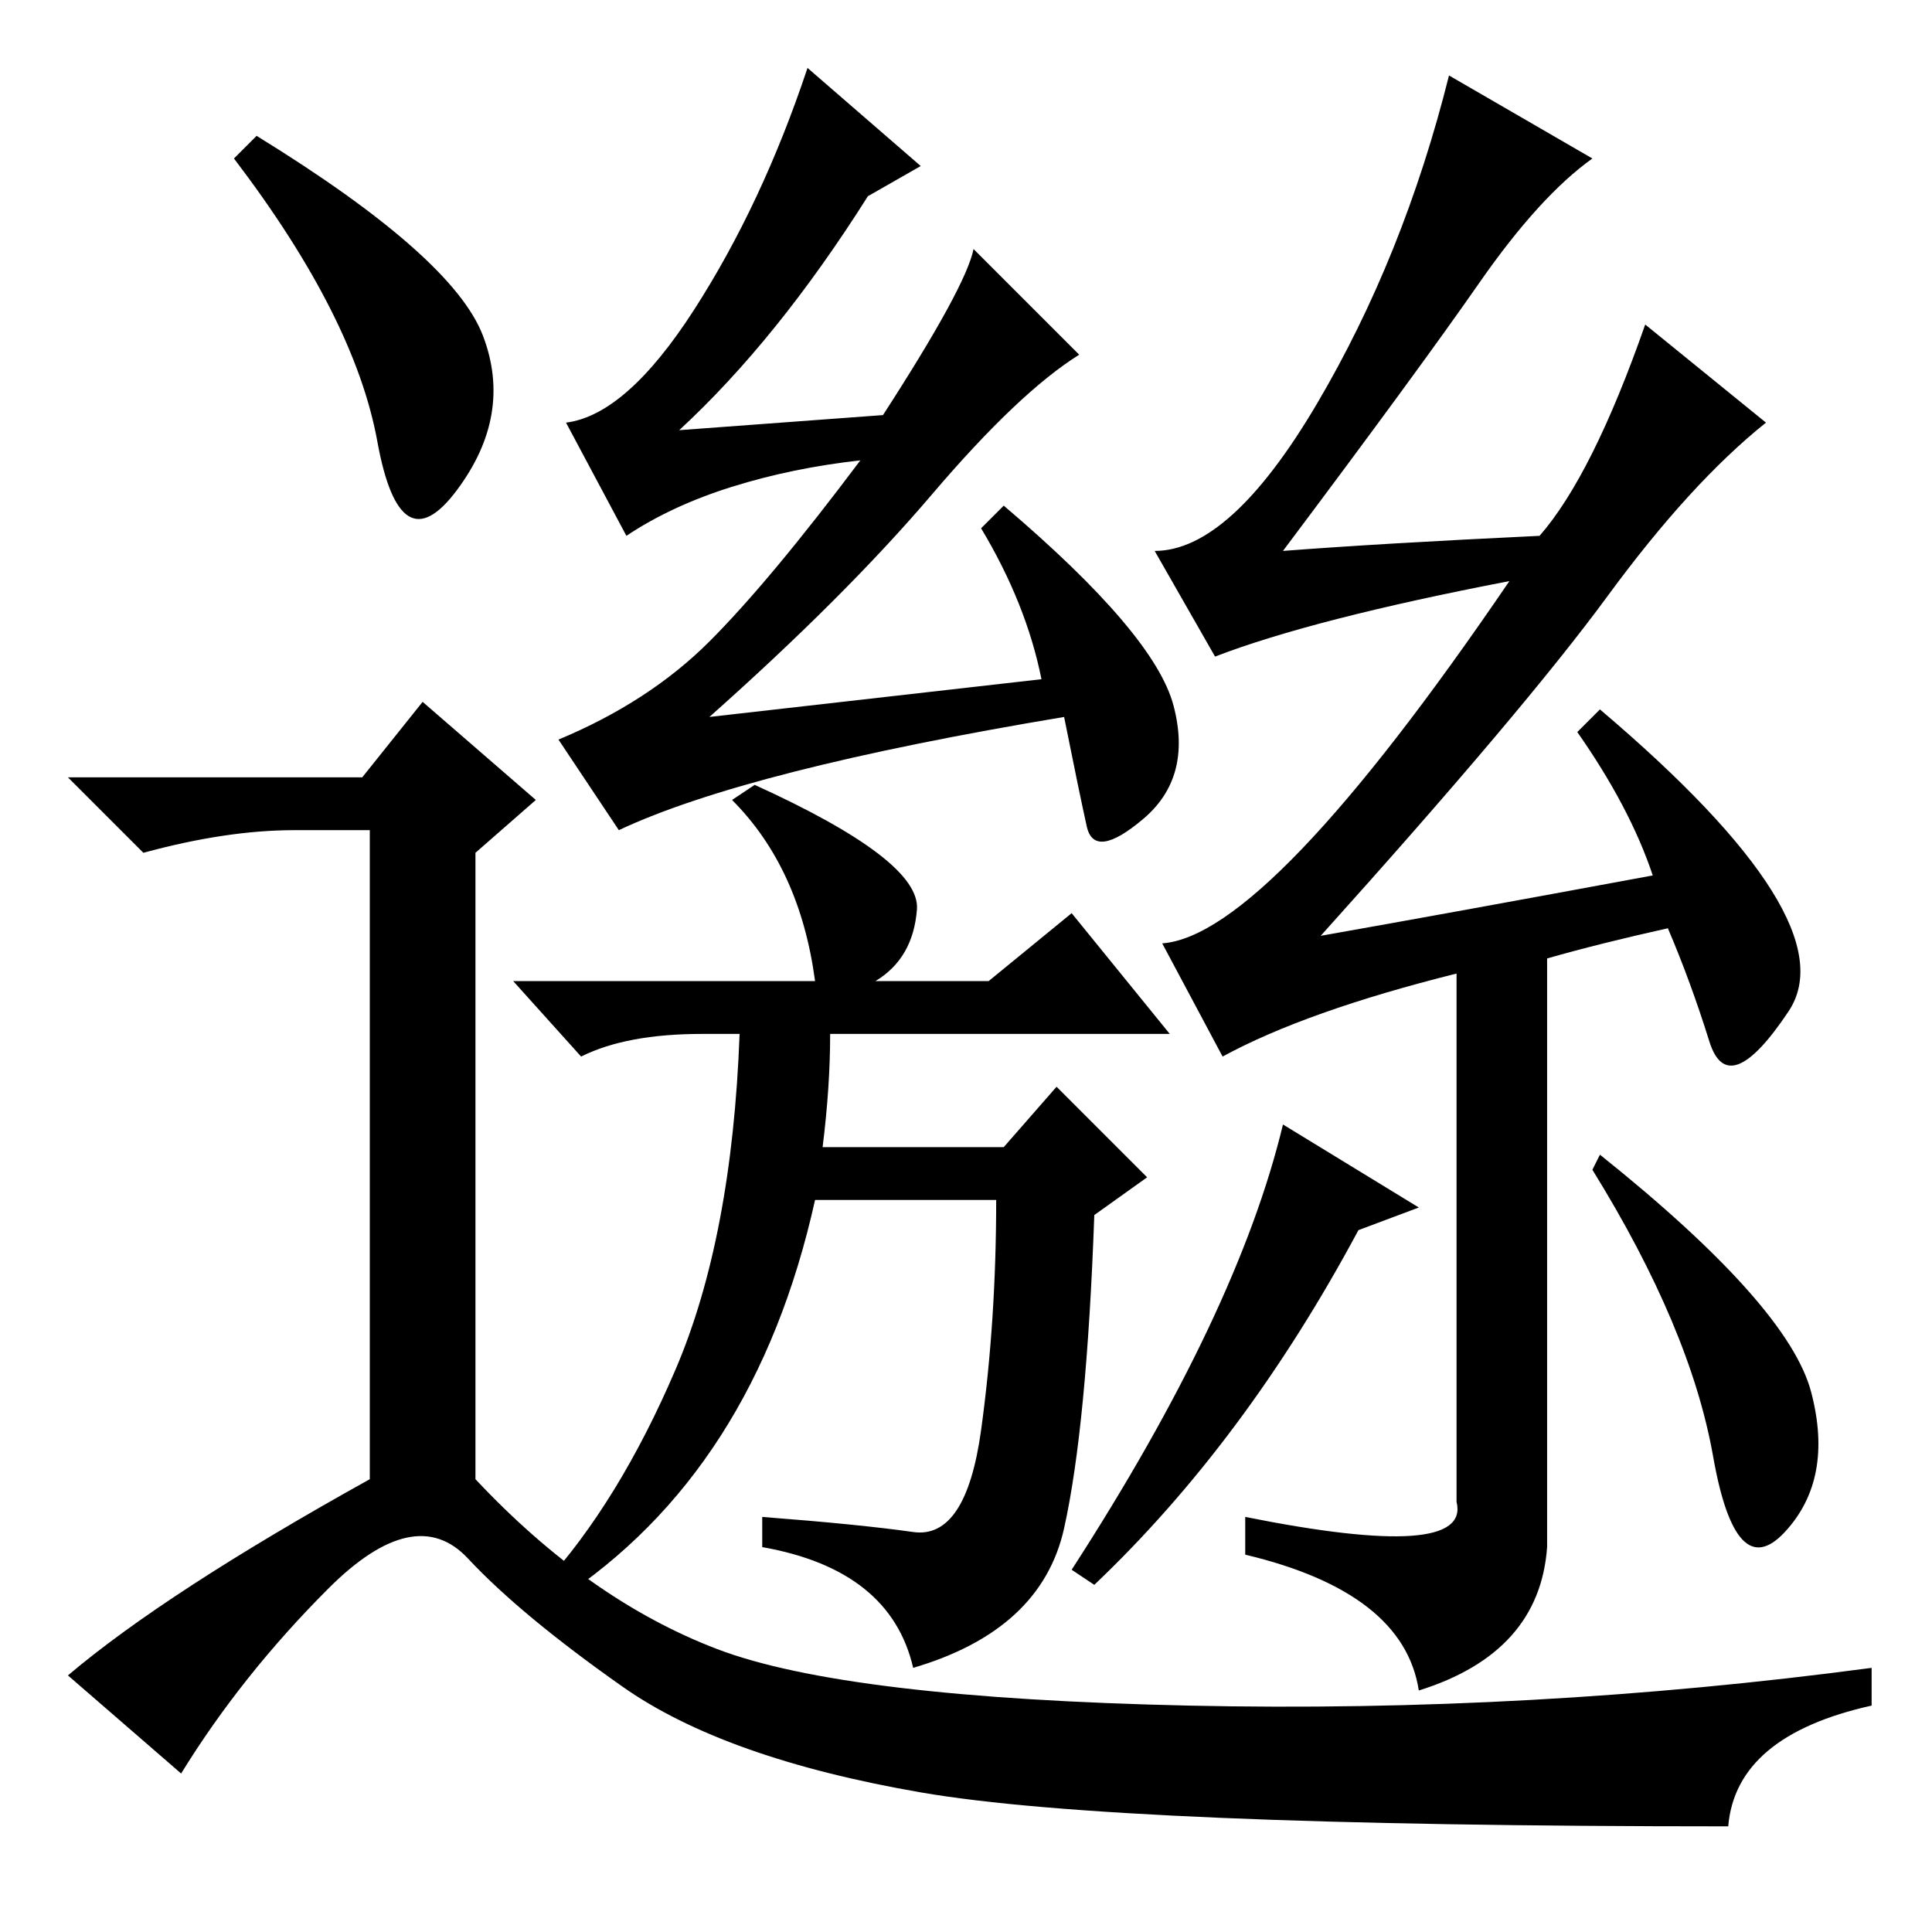 <?xml version="1.0" standalone="no"?>
<!DOCTYPE svg PUBLIC "-//W3C//DTD SVG 1.1//EN" "http://www.w3.org/Graphics/SVG/1.1/DTD/svg11.dtd" >
<svg xmlns="http://www.w3.org/2000/svg" xmlns:xlink="http://www.w3.org/1999/xlink" version="1.1" viewBox="0 -36 256 256">
  <g transform="matrix(1 0 0 -1 0 220)">
   <path fill="currentColor"
d="M123.5 190.5q-11.5 -13.5 -29.5 -29.5l44 5q-2 10 -8 20l3 3q20 -17 22.5 -26.5t-4 -15t-7.5 -1t-3 14.5q-42 -7 -59 -15l-8 12q12 5 20 13t20 24q-9 -1 -17 -3.5t-14 -6.5l-8 15q8 1 17 15t15 32l15 -13l-7 -4q-12 -19 -25 -31l27 2q11 17 12 22l14 -14
q-8 -5 -19.5 -18.5zM170 107l18 -11l-8 -3q-15 -28 -35 -47l-3 2q22 34 28 59zM226.5 118q-2.5 8 -5.5 15q-9 -2 -16 -4v-78q-1 -14 -17 -19q-2 13 -23 18v5q30 -6 28 2v70q-20 -5 -31 -11l-8 15q14 1 46 48q-26 -5 -39 -10l-8 14q10 0 21.5 19.5t17.5 43.5l19 -11
q-7 -5 -15 -16.5t-26 -35.5q13 1 34 2q7 8 14 28l16 -13q-10 -8 -21 -23t-38 -45q17 3 44 8q-3 9 -10 19l3 3q33 -28 25 -40t-10.5 -4zM236.5 53q-6.5 -7 -9.5 10t-16 38l1 2q25 -20 28 -31.5t-3.5 -18.5zM97 150l3 2q22 -10 21.5 -16.5t-5.5 -9.5h15l11 9l13 -16h-45
q0 -7 -1 -15h24l7 8l12 -12l-7 -5q-1 -28 -4 -41.5t-20 -18.5q-3 13 -20 16v4q13 -1 20 -2t9 13.5t2 30.5h-24q-8 -36 -34 -53l-2 2q10 11 17.5 28.5t8.5 44.5h-5q-10 0 -16 -3l-9 10h40q-2 15 -11 24zM34 238q26 -16 30 -26.5t-3.5 -20.5t-10.5 6.5t-19 37.5zM48 153l8 10
l15 -13l-8 -7v-83q15 -16 32 -22.5t62.5 -7.5t90.5 5v-5q-18 -4 -19 -16q-81 0 -107 4.5t-39.5 14t-20.5 17t-18.5 -4t-19.5 -24.5l-15 13q13 11 40 26v86h-10q-9 0 -20 -3l-10 10h39z" />
  </g>

</svg>
